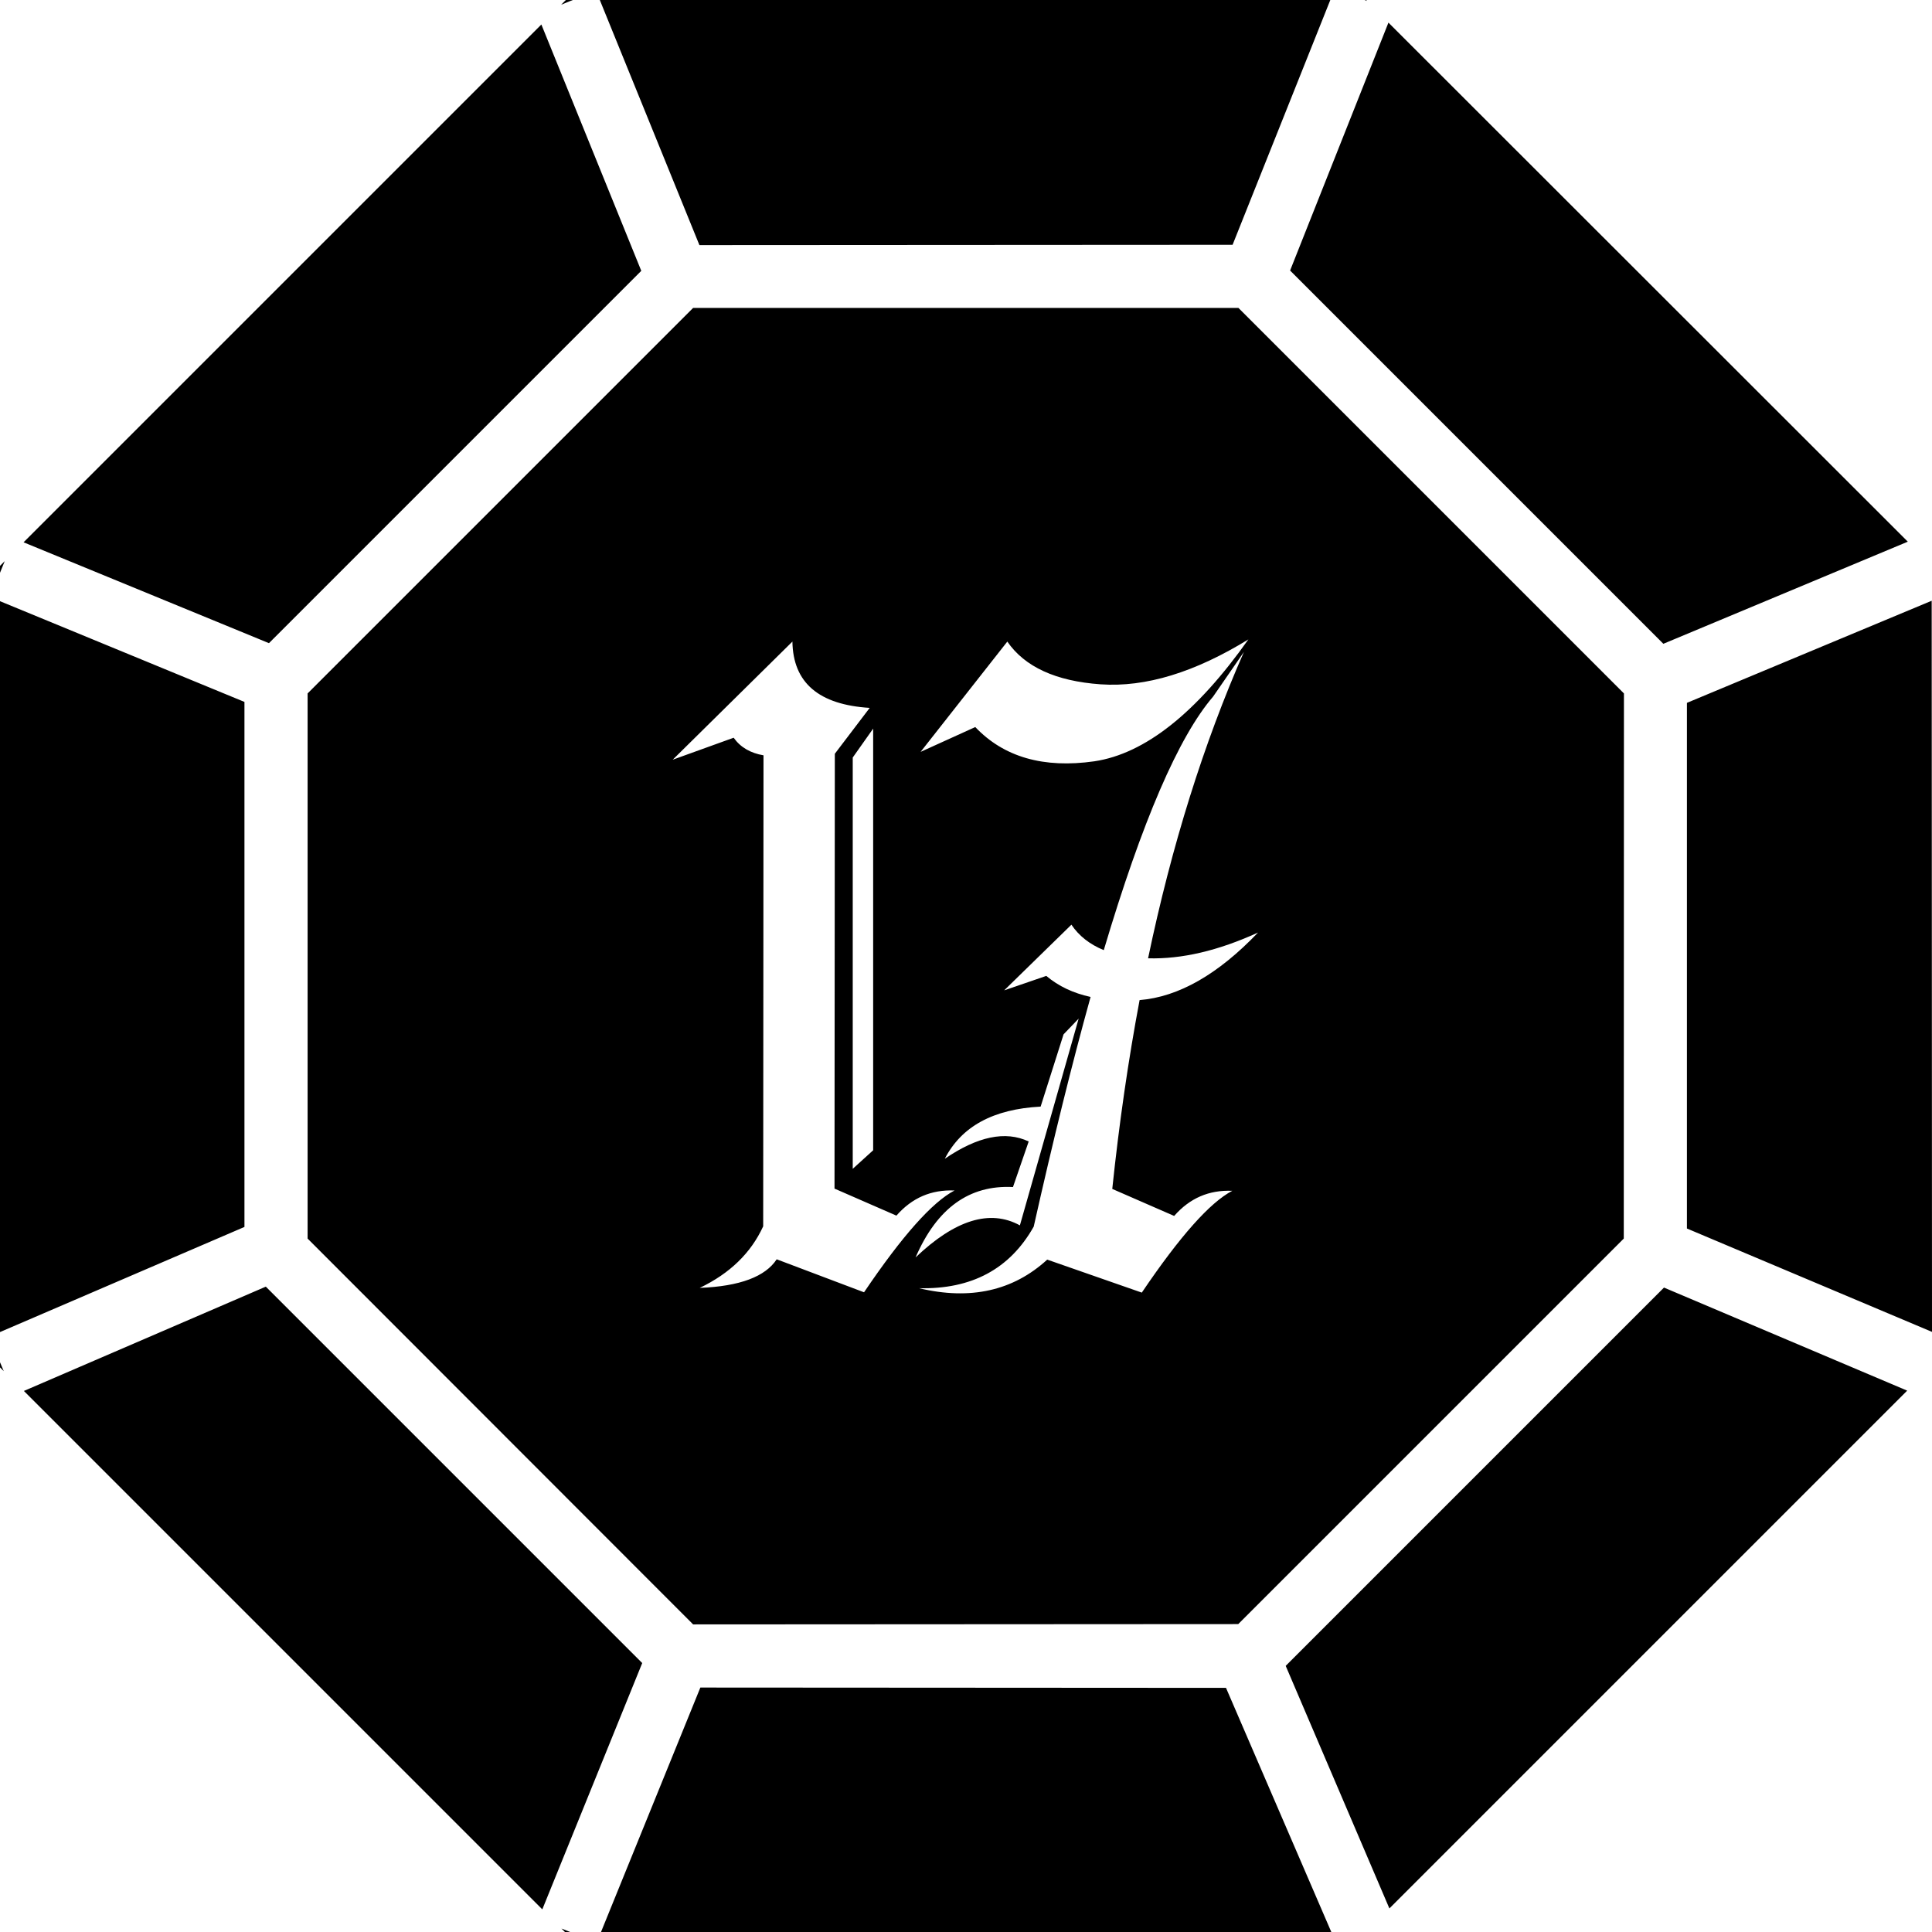 <?xml version="1.0" encoding="UTF-8" standalone="no"?>
<!-- Created with Inkscape (http://www.inkscape.org/) -->

<svg
   width="6.149mm"
   height="6.149mm"
   viewBox="0 0 6.149 6.149"
   version="1.1"
   id="svg1"
   xmlns="http://www.w3.org/2000/svg"
   xmlns:svg="http://www.w3.org/2000/svg">
  <defs
     id="defs1">
    <linearGradient
       id="swatch4">
      <stop
         style="stop-color:#000000;stop-opacity:1;"
         offset="0"
         id="stop4" />
    </linearGradient>
  </defs>
  <g
     id="layer2"
     style="stroke:#ffffff;stroke-opacity:1"
     transform="translate(-126.62,-166.122)">
    <path
       id="path225-00-68"
       style="fill:#000000;fill-opacity:1;stroke:none;stroke-width:0.201;stroke-dasharray:none;stroke-opacity:1"
       d="m 128.421,166.122 -0.015,0.015 0.037,-0.015 z m 0.108,0 0.317,0.78 1.697,-0.001 0.311,-0.779 z m 2.434,0 0.008,0.003 -0.003,-0.003 z m 0.076,0.072 -0.313,0.789 1.188,1.188 0.778,-0.325 z m -2.696,0.006 -1.648,1.648 0.781,0.321 1.185,-1.185 z m 0.483,0.902 -1.227,1.227 v 1.735 l 1.227,1.228 1.735,-0.001 1.227,-1.227 5.2e-4,-1.735 -1.227,-1.227 z m -2.191,0.806 -0.015,0.015 v 0.022 z m 6.133,0.126 -0.779,0.325 v 1.673 l 0.78,0.329 z m -6.149,0.001 v 2.327 l 0.779,-0.335 v -1.671 z m 3.975,0.121 c -0.166,0.235 -0.33,0.365 -0.491,0.389 -0.161,0.023 -0.288,-0.013 -0.379,-0.109 l -0.174,0.079 0.276,-0.351 c 0.055,0.08 0.154,0.126 0.297,0.136 0.143,0.01 0.3,-0.038 0.472,-0.144 z m -1.452,0.008 c 0.002,0.131 0.084,0.201 0.246,0.211 l -0.111,0.146 -0.001,1.384 0.197,0.086 c 0.05,-0.057 0.111,-0.083 0.185,-0.08 -0.071,0.037 -0.167,0.145 -0.288,0.324 l -0.278,-0.105 c -0.036,0.055 -0.117,0.086 -0.245,0.091 0.096,-0.046 0.163,-0.111 0.202,-0.196 l 0.001,-1.499 c -0.041,-0.007 -0.073,-0.025 -0.095,-0.056 l -0.194,0.07 z m 1.437,0.033 c -0.128,0.291 -0.23,0.616 -0.305,0.975 0.107,0.003 0.223,-0.024 0.35,-0.082 -0.127,0.133 -0.253,0.205 -0.377,0.215 -0.036,0.191 -0.065,0.391 -0.087,0.601 l 0.197,0.086 c 0.05,-0.057 0.111,-0.083 0.185,-0.08 -0.071,0.037 -0.167,0.145 -0.288,0.324 l -0.301,-0.105 c -0.108,0.099 -0.244,0.13 -0.408,0.091 0.167,0.004 0.289,-0.061 0.365,-0.196 0.062,-0.276 0.122,-0.519 0.181,-0.731 -0.055,-0.012 -0.102,-0.034 -0.141,-0.067 l -0.134,0.046 0.214,-0.209 c 0.024,0.036 0.059,0.063 0.103,0.081 0.122,-0.41 0.238,-0.679 0.348,-0.807 z m -1.18,0.244 v 1.342 l -0.065,0.059 v -1.309 z m 0.654,0.923 -0.187,0.658 c -0.095,-0.052 -0.206,-0.018 -0.332,0.102 0.068,-0.157 0.171,-0.231 0.31,-0.224 l 0.05,-0.145 c -0.074,-0.035 -0.163,-0.016 -0.267,0.055 0.053,-0.103 0.154,-0.158 0.305,-0.166 l 0.073,-0.23 z m -2.587,0.853 -0.77,0.332 1.65,1.65 0.318,-0.784 z m 4.45,0.003 -1.204,1.204 0.33,0.772 1.648,-1.648 z m -5.298,0.233 v 0.019 l 0.014,0.014 z m 2.231,1.04 -0.317,0.78 h 2.326 l -0.336,-0.779 z m -0.442,0.767 0.012,0.012 h 0.018 z" />
  </g>
</svg>
